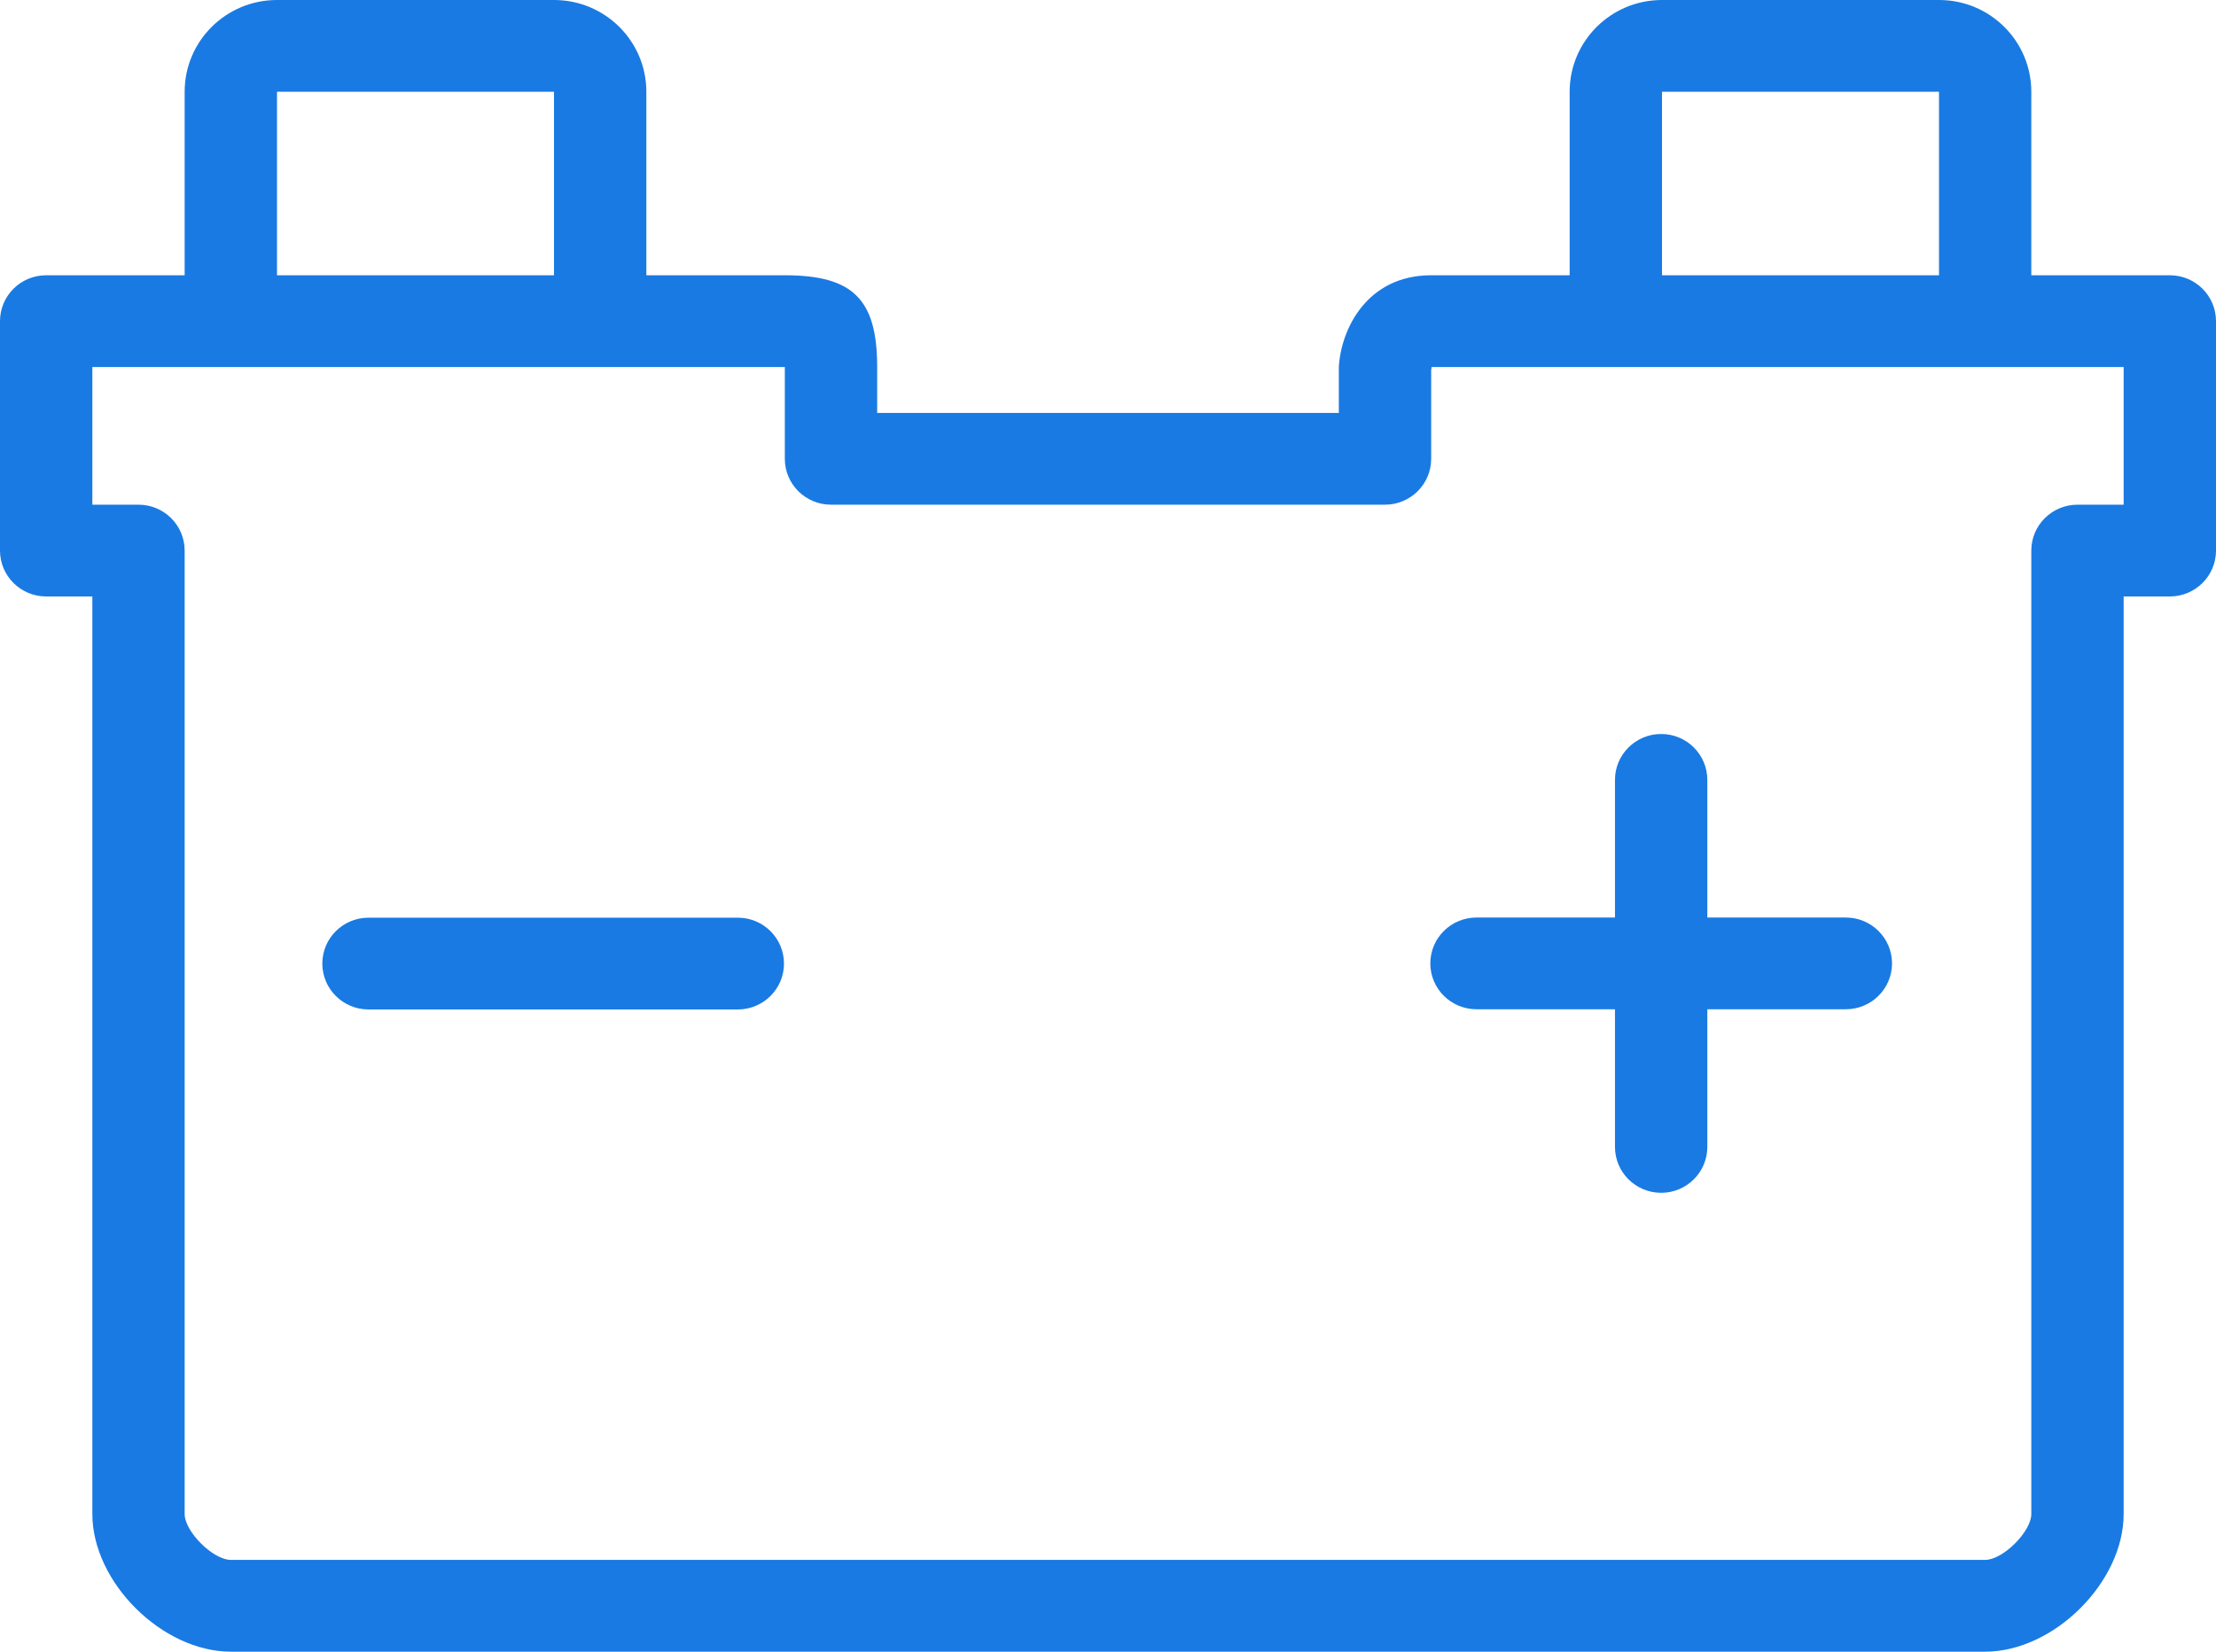 <svg width="55" height="41" viewBox="0 0 55 41" version="1.1" xmlns="http://www.w3.org/2000/svg" xmlns:xlink="http://www.w3.org/1999/xlink">
<title>battery</title>
<desc>Created using Figma</desc>
<g id="Canvas" transform="translate(-19536 -1330)">
<g id="battery">
<g id="Group">
<g id="Group">
<g id="Group">
<g id="Vector">
<use xlink:href="#path0_fill" transform="translate(19536 1330)" fill="#197AE3"/>
</g>
<g id="Vector">
<use xlink:href="#path1_fill" transform="translate(19571.5 1348.22)" fill="#197AE3"/>
</g>
<g id="Vector">
<use xlink:href="#path2_fill" transform="translate(19544 1352.78)" fill="#197AE3"/>
</g>
</g>
</g>
</g>
</g>
</g>
<defs>
<path id="path0_fill" d="M 53.854 6.833L 50.416 6.833L 50.416 2.278C 50.416 1.02 49.391 0 48.125 0L 41.25 0C 39.984 0 38.958 1.02 38.958 2.278L 38.958 6.833L 35.521 6.833C 33.936 6.833 33.284 8.156 33.229 9.111L 33.229 10.25L 21.771 10.25L 21.771 9.111C 21.771 7.429 21.172 6.833 19.479 6.833L 16.042 6.833L 16.042 2.278C 16.042 1.02 15.016 0 13.75 0L 6.875 0C 5.609 0 4.583 1.02 4.583 2.278L 4.583 6.833L 1.146 6.833C 0.513 6.833 0 7.343 0 7.972L 0 13.667C 0 14.296 0.513 14.806 1.146 14.806L 2.292 14.806L 2.292 37.583C 2.292 39.276 4.026 41 5.729 41L 49.271 41C 50.974 41 52.708 39.276 52.708 37.583L 52.708 14.806L 53.854 14.806C 54.487 14.806 55 14.296 55 13.667L 55 7.972C 55 7.343 54.487 6.833 53.854 6.833ZM 41.25 2.278L 48.125 2.278L 48.125 6.833L 41.25 6.833L 41.25 2.278ZM 6.875 2.278L 13.75 2.278L 13.75 6.833L 6.875 6.833L 6.875 2.278ZM 52.708 12.528L 51.562 12.528C 50.93 12.528 50.416 13.038 50.416 13.667L 50.416 37.583C 50.416 38.02 49.71 38.722 49.271 38.722L 5.729 38.722C 5.29 38.722 4.583 38.02 4.583 37.583L 4.583 13.667C 4.583 13.038 4.07 12.528 3.437 12.528L 2.292 12.528L 2.292 9.111L 19.479 9.111L 19.479 11.389C 19.479 12.018 19.992 12.528 20.625 12.528L 34.375 12.528C 35.008 12.528 35.521 12.018 35.521 11.389L 35.521 9.178C 35.527 9.156 35.531 9.134 35.532 9.111L 52.708 9.111L 52.708 12.528Z"/>
<path id="path1_fill" d="M 1.146 6.833L 4.583 6.833L 4.583 10.25C 4.583 10.879 5.096 11.389 5.729 11.389C 6.362 11.389 6.875 10.879 6.875 10.25L 6.875 6.833L 10.313 6.833C 10.945 6.833 11.459 6.324 11.459 5.695C 11.459 5.066 10.945 4.556 10.313 4.556L 6.875 4.556L 6.875 1.139C 6.875 0.51 6.362 3.91006e-08 5.729 3.91006e-08C 5.096 3.91006e-08 4.583 0.51 4.583 1.139L 4.583 4.556L 1.146 4.556C 0.513 4.556 -1.59979e-06 5.066 -1.59979e-06 5.695C -1.59979e-06 6.324 0.513 6.833 1.146 6.833Z"/>
<path id="path2_fill" d="M 10.313 8.34147e-07L 1.146 8.34147e-07C 0.513 8.34147e-07 3.9339e-08 0.51 3.9339e-08 1.139C 3.9339e-08 1.768 0.513 2.278 1.146 2.278L 10.312 2.278C 10.945 2.278 11.458 1.768 11.458 1.139C 11.458 0.51 10.945 8.34147e-07 10.313 8.34147e-07Z"/>
</defs>
</svg>
